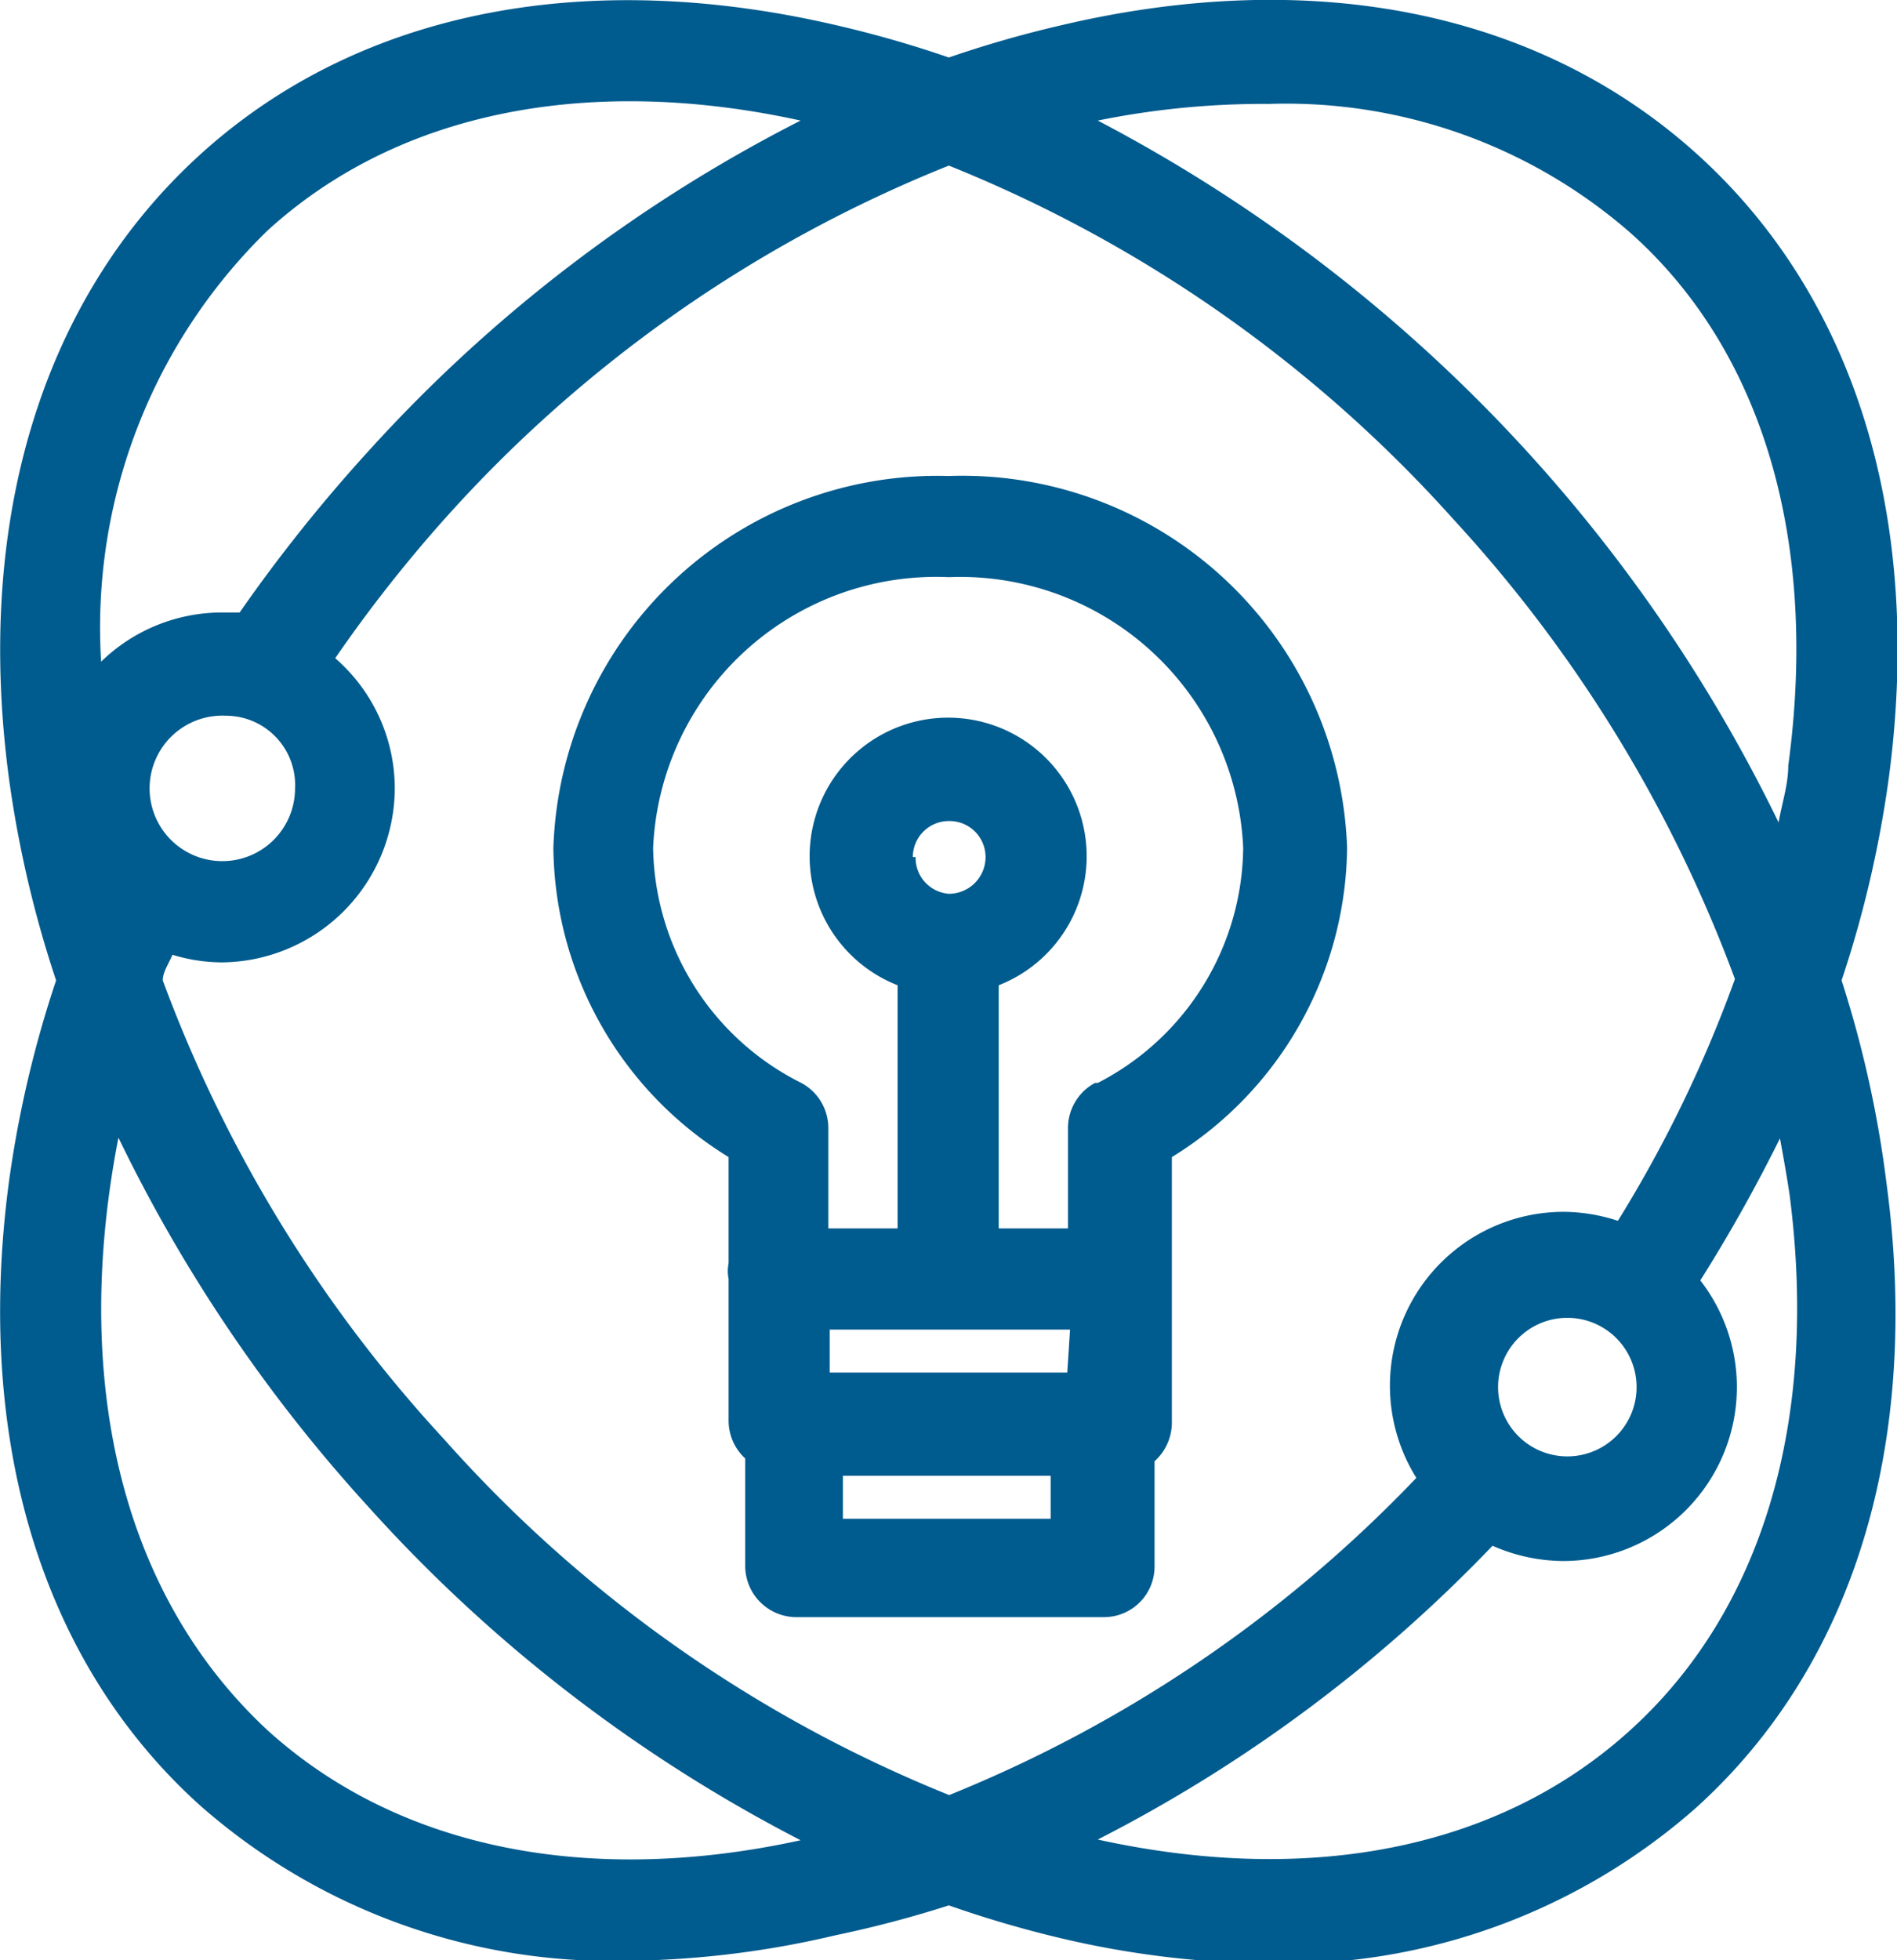 <svg xmlns="http://www.w3.org/2000/svg" viewBox="0 0 27.39 28.29"><defs><style>.cls-1{fill:#005b8e;}</style></defs><g id="Capa_1" data-name="Capa 1"><path class="cls-1" d="M42.89,17.65a16.12,16.12,0,0,0,.68-2.91c.5-3.73-.47-6.93-2.75-9S35.27,3,31.6,3.87a16,16,0,0,0-1.6.46,16,16,0,0,0-1.6-.46c-3.67-.86-6.95-.2-9.22,1.87s-3.25,5.27-2.75,9a16.12,16.12,0,0,0,.68,2.91,16,16,0,0,0-.68,2.9c-.5,3.74.47,6.94,2.75,9a9,9,0,0,0,6.19,2.25,13.62,13.62,0,0,0,3-.37A16.11,16.11,0,0,0,30,31a16.11,16.11,0,0,0,1.6.47,13.62,13.62,0,0,0,3,.37,9,9,0,0,0,6.19-2.25c2.28-2.06,3.25-5.26,2.75-9A16,16,0,0,0,42.89,17.65ZM20.16,6.83c1.94-1.77,4.73-2.24,7.7-1.59A21.67,21.67,0,0,0,21.63,10a22.82,22.82,0,0,0-1.87,2.34h-.25a2.5,2.5,0,0,0-1.75.71A8,8,0,0,1,20.16,6.83Zm.4,8.05a1.05,1.05,0,1,1-1-1.05A1,1,0,0,1,20.56,14.88Zm-.4,13.59c-2.15-2-2.82-5.12-2.15-8.55a22.28,22.28,0,0,0,3.62,5.34,21.85,21.85,0,0,0,6.23,4.8C24.89,30.71,22.1,30.23,20.16,28.47Zm9.85.94a19.49,19.49,0,0,1-7.3-5.14,19.94,19.94,0,0,1-4.06-6.62c0-.12.09-.25.14-.37a2.46,2.46,0,0,0,.72.11A2.52,2.52,0,0,0,22,14.88,2.49,2.49,0,0,0,21.14,13a20.3,20.3,0,0,1,1.57-2A19.46,19.46,0,0,1,30,5.89,19.59,19.59,0,0,1,37.29,11a20.07,20.07,0,0,1,4.06,6.63,18.65,18.65,0,0,1-1.69,3.49,2.55,2.55,0,0,0-.78-.13,2.51,2.51,0,0,0-2.13,3.84A19.32,19.32,0,0,1,30,29.41Zm9.92-5.89a1,1,0,1,1-1-1A1,1,0,0,1,39.93,23.52Zm-.09,4.95c-1.87,1.7-4.59,2.26-7.69,1.58a21.3,21.3,0,0,0,5.7-4.24,2.57,2.57,0,0,0,1,.22,2.51,2.51,0,0,0,2-4.05A22.81,22.81,0,0,0,42,19.93c.05.27.1.55.14.82C42.56,24,41.75,26.74,39.84,28.47Zm2.28-13.92c0,.27-.09.54-.14.82A22.56,22.56,0,0,0,32.15,5.24,12,12,0,0,1,34.62,5a7.56,7.56,0,0,1,5.22,1.86C41.75,8.56,42.56,11.3,42.12,14.55Z" transform="translate(-16.3 -3.5)"/><path class="cls-1" d="M30,10.37a5.55,5.55,0,0,0-5.71,5.37,5.3,5.3,0,0,0,2.53,4.46v1.53a.59.59,0,0,0,0,.23V24a.74.74,0,0,0,.24.55v1.56a.74.74,0,0,0,.74.73h4.44a.73.73,0,0,0,.73-.73V24.59a.75.75,0,0,0,.25-.55v-2s0-.07,0-.11V20.2a5.3,5.3,0,0,0,2.53-4.46A5.56,5.56,0,0,0,30,10.37Zm1.47,15.05h-3V24.8h3Zm.24-2.11H28.28v-.62h3.47Zm-2.23-7.44a.52.52,0,0,1,.52-.52.52.52,0,0,1,.53.52.53.53,0,0,1-.53.53A.52.52,0,0,1,29.52,15.87Zm2.63,3.26a.74.74,0,0,0-.39.65v1.45h-1V17.72a2,2,0,1,0-1.46,0v3.51h-1V19.78a.74.74,0,0,0-.39-.65,3.86,3.86,0,0,1-2.14-3.39A4.09,4.09,0,0,1,30,11.83a4.09,4.09,0,0,1,4.25,3.91A3.86,3.86,0,0,1,32.15,19.13Z" transform="translate(-16.3 -3.5)"/></g></svg>